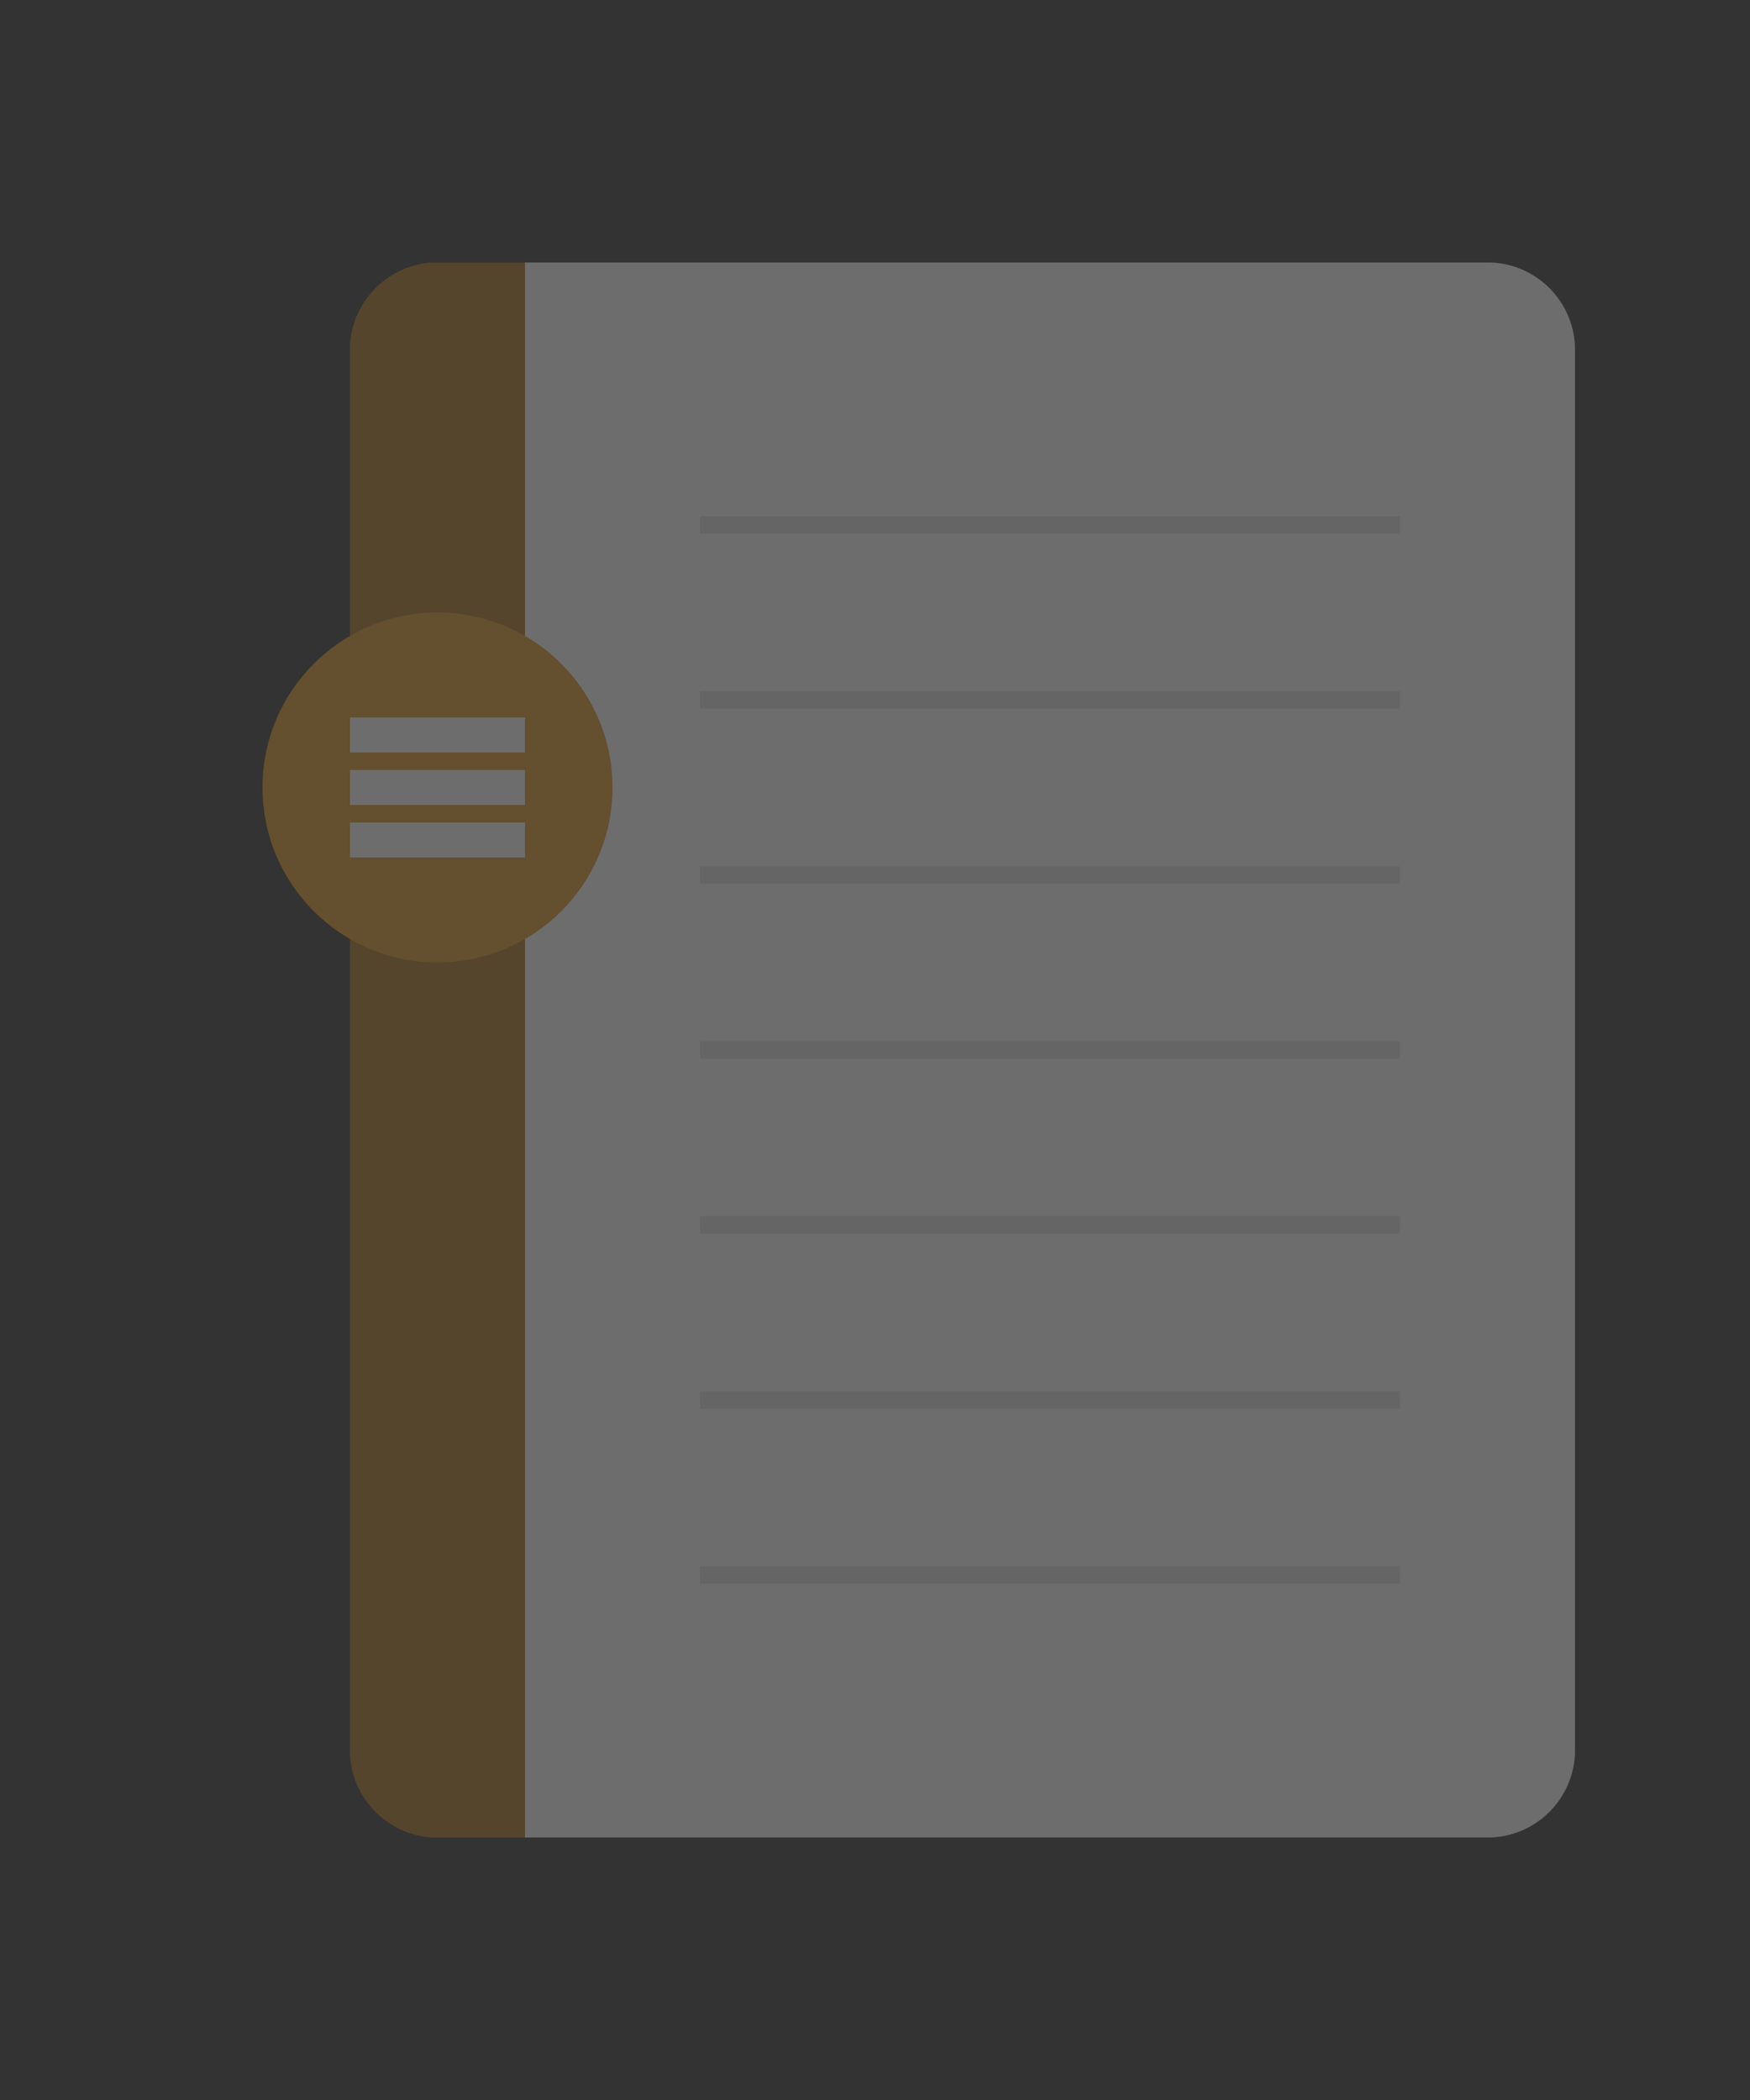 <svg width="100" height="120" viewBox="0 0 100 120" fill="none" xmlns="http://www.w3.org/2000/svg">
  <rect x="0" y="0" width="100" height="120" fill="#333333" stroke="none"/>
  <g opacity="0.3">
    <!-- Book Cover -->
    <path d="M85 15H25C22.239 15 20 17.239 20 20V100C20 102.761 22.239 105 25 105H85C87.761 105 90 102.761 90 100V20C90 17.239 87.761 15 85 15Z" fill="#D78F23"/>
    
    <!-- Book Spine -->
    <path d="M20 20C20 17.239 22.239 15 25 15H30V105H25C22.239 105 20 102.761 20 100V20Z" fill="#A66E1B"/>
    
    <!-- Book Pages -->
    <path d="M85 15H30V105H85C87.761 105 90 102.761 90 100V20C90 17.239 87.761 15 85 15Z" fill="#F5F5F5"/>
    
    <!-- Page Lines -->
    <path d="M40 30H80" stroke="#D9D9D9" stroke-width="1"/>
    <path d="M40 40H80" stroke="#D9D9D9" stroke-width="1"/>
    <path d="M40 50H80" stroke="#D9D9D9" stroke-width="1"/>
    <path d="M40 60H80" stroke="#D9D9D9" stroke-width="1"/>
    <path d="M40 70H80" stroke="#D9D9D9" stroke-width="1"/>
    <path d="M40 80H80" stroke="#D9D9D9" stroke-width="1"/>
    <path d="M40 90H80" stroke="#D9D9D9" stroke-width="1"/>
    
    <!-- Law Symbol on Cover -->
    <circle cx="25" cy="45" r="10" fill="#D78F23"/>
    <path d="M20 42H30" stroke="#F5F5F5" stroke-width="2"/>
    <path d="M20 45H30" stroke="#F5F5F5" stroke-width="2"/>
    <path d="M20 48H30" stroke="#F5F5F5" stroke-width="2"/>
  </g>
</svg> 